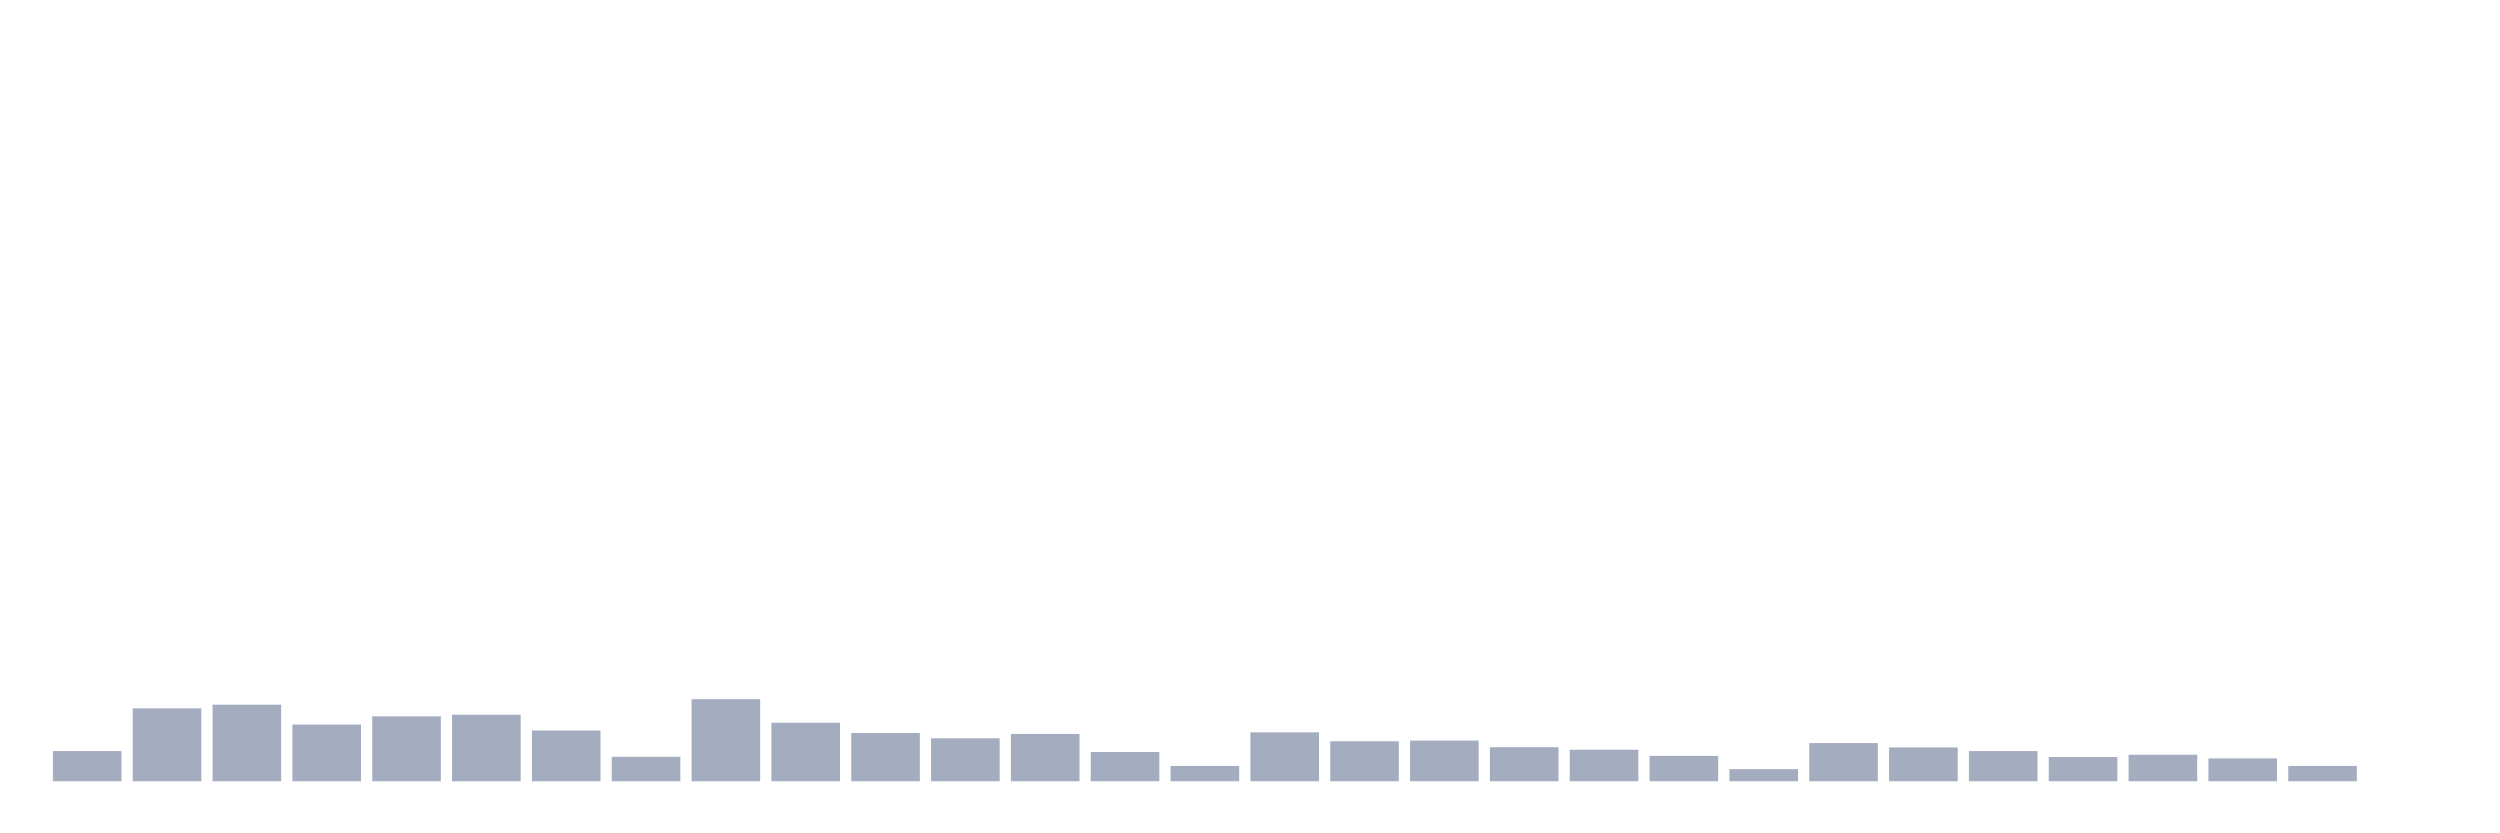 <svg xmlns="http://www.w3.org/2000/svg" viewBox="0 0 480 160"><g transform="translate(10,10)"><rect class="bar" x="0.153" width="13.175" y="134.207" height="5.793" fill="rgb(164,173,192)"></rect><rect class="bar" x="15.482" width="13.175" y="126" height="14" fill="rgb(164,173,192)"></rect><rect class="bar" x="30.81" width="13.175" y="125.298" height="14.702" fill="rgb(164,173,192)"></rect><rect class="bar" x="46.138" width="13.175" y="129.116" height="10.884" fill="rgb(164,173,192)"></rect><rect class="bar" x="61.466" width="13.175" y="127.536" height="12.464" fill="rgb(164,173,192)"></rect><rect class="bar" x="76.794" width="13.175" y="127.229" height="12.771" fill="rgb(164,173,192)"></rect><rect class="bar" x="92.123" width="13.175" y="130.257" height="9.743" fill="rgb(164,173,192)"></rect><rect class="bar" x="107.451" width="13.175" y="135.304" height="4.696" fill="rgb(164,173,192)"></rect><rect class="bar" x="122.779" width="13.175" y="124.245" height="15.755" fill="rgb(164,173,192)"></rect><rect class="bar" x="138.107" width="13.175" y="128.765" height="11.235" fill="rgb(164,173,192)"></rect><rect class="bar" x="153.436" width="13.175" y="130.74" height="9.26" fill="rgb(164,173,192)"></rect><rect class="bar" x="168.764" width="13.175" y="131.749" height="8.251" fill="rgb(164,173,192)"></rect><rect class="bar" x="184.092" width="13.175" y="130.915" height="9.085" fill="rgb(164,173,192)"></rect><rect class="bar" x="199.42" width="13.175" y="134.382" height="5.618" fill="rgb(164,173,192)"></rect><rect class="bar" x="214.748" width="13.175" y="137.06" height="2.94" fill="rgb(164,173,192)"></rect><rect class="bar" x="230.077" width="13.175" y="130.608" height="9.392" fill="rgb(164,173,192)"></rect><rect class="bar" x="245.405" width="13.175" y="132.32" height="7.68" fill="rgb(164,173,192)"></rect><rect class="bar" x="260.733" width="13.175" y="132.188" height="7.812" fill="rgb(164,173,192)"></rect><rect class="bar" x="276.061" width="13.175" y="133.461" height="6.539" fill="rgb(164,173,192)"></rect><rect class="bar" x="291.39" width="13.175" y="133.944" height="6.056" fill="rgb(164,173,192)"></rect><rect class="bar" x="306.718" width="13.175" y="135.129" height="4.871" fill="rgb(164,173,192)"></rect><rect class="bar" x="322.046" width="13.175" y="137.674" height="2.326" fill="rgb(164,173,192)"></rect><rect class="bar" x="337.374" width="13.175" y="132.671" height="7.329" fill="rgb(164,173,192)"></rect><rect class="bar" x="352.702" width="13.175" y="133.505" height="6.495" fill="rgb(164,173,192)"></rect><rect class="bar" x="368.031" width="13.175" y="134.207" height="5.793" fill="rgb(164,173,192)"></rect><rect class="bar" x="383.359" width="13.175" y="135.348" height="4.652" fill="rgb(164,173,192)"></rect><rect class="bar" x="398.687" width="13.175" y="134.909" height="5.091" fill="rgb(164,173,192)"></rect><rect class="bar" x="414.015" width="13.175" y="135.611" height="4.389" fill="rgb(164,173,192)"></rect><rect class="bar" x="429.344" width="13.175" y="137.06" height="2.94" fill="rgb(164,173,192)"></rect><rect class="bar" x="444.672" width="13.175" y="140" height="0" fill="rgb(164,173,192)"></rect></g></svg>